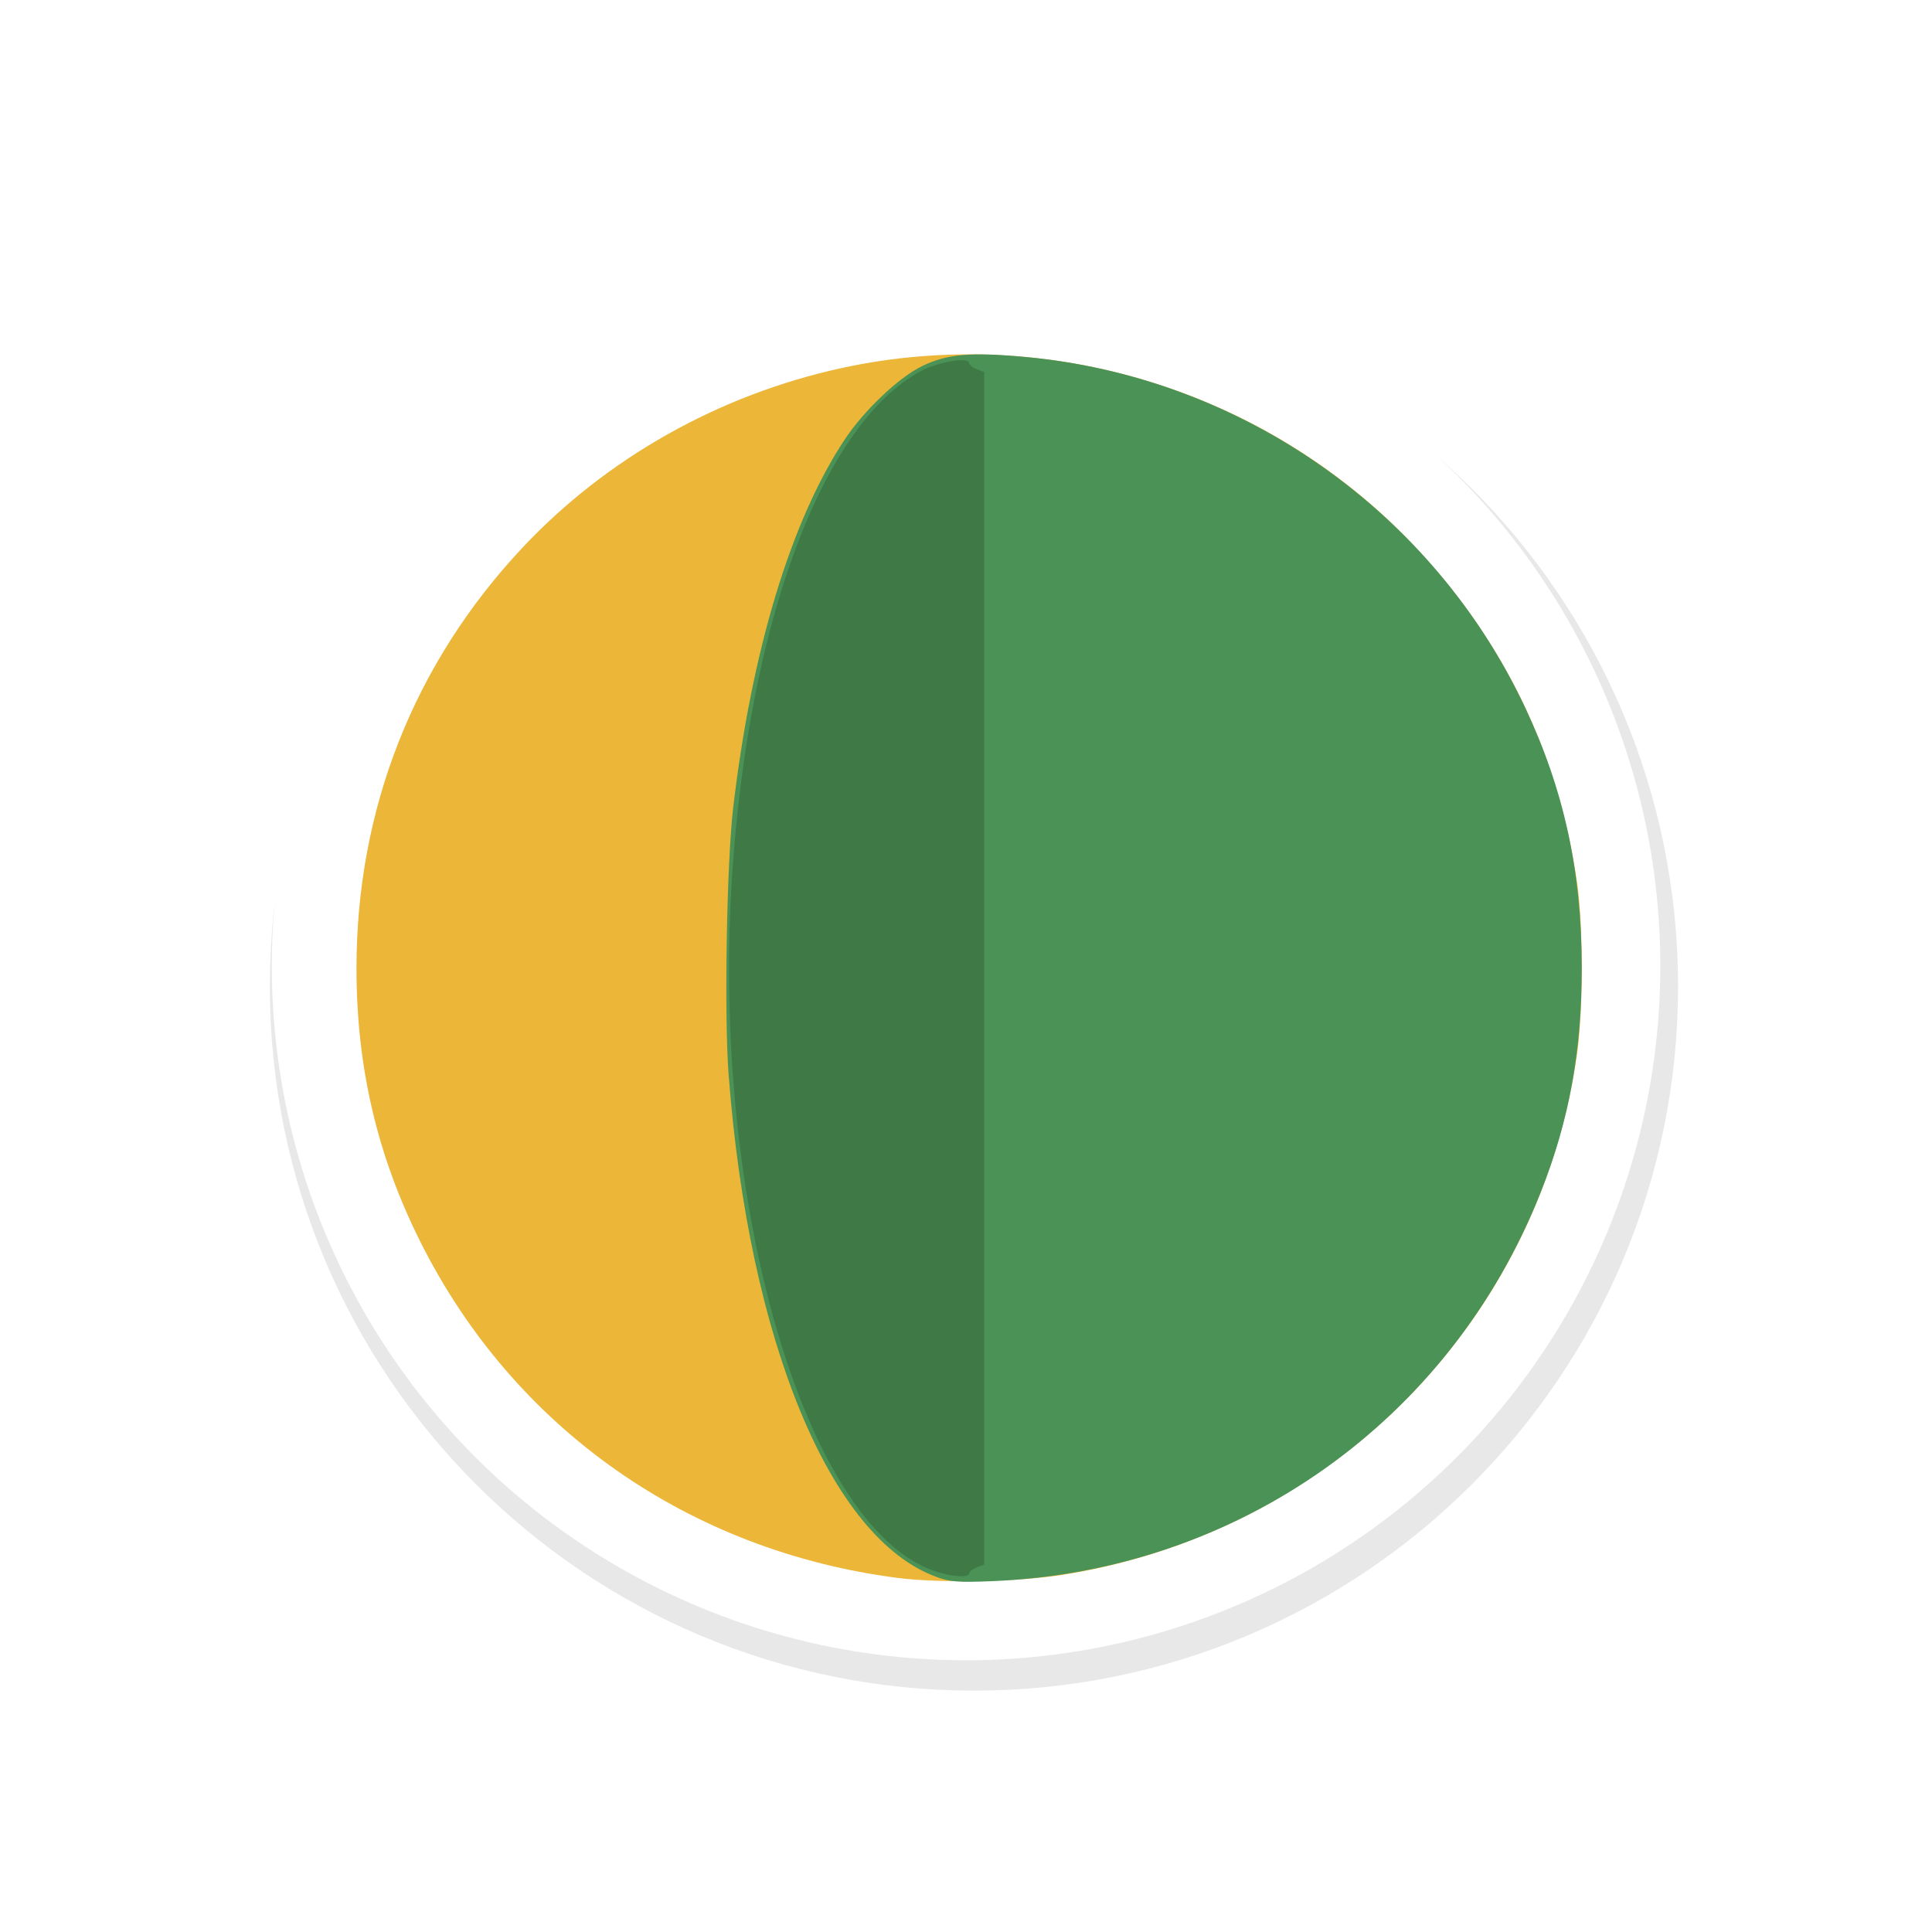 <?xml version="1.0" encoding="UTF-8" standalone="no"?>
<svg
   xmlns:dc="http://purl.org/dc/elements/1.1/"
   xmlns:cc="http://creativecommons.org/ns#"
   xmlns:rdf="http://www.w3.org/1999/02/22-rdf-syntax-ns#"
   xmlns:svg="http://www.w3.org/2000/svg"
   xmlns="http://www.w3.org/2000/svg"
   xmlns:sodipodi="http://sodipodi.sourceforge.net/DTD/sodipodi-0.dtd"
   xmlns:inkscape="http://www.inkscape.org/namespaces/inkscape"
   width="32px"
   height="32px"
   viewBox="0 0 24 24"
   version="1.1"
   id="svg2"
   inkscape:version="0.92.2pre0 (973e216, 2017-07-25)"
   sodipodi:docname="wait-10.svg">
  <defs
     id="defs9">
    <filter
       inkscape:collect="always"
       style="color-interpolation-filters:sRGB"
       id="filter5683"
       x="-0.168"
       width="1.336"
       y="-0.168"
       height="1.336">
      <feGaussianBlur
         inkscape:collect="always"
         stdDeviation="0.91"
         id="feGaussianBlur5685" />
    </filter>
  </defs>
  <sodipodi:namedview
     pagecolor="#ffffff"
     bordercolor="#666666"
     borderopacity="1"
     objecttolerance="10"
     gridtolerance="10"
     guidetolerance="10"
     inkscape:pageopacity="0"
     inkscape:pageshadow="2"
     inkscape:window-width="1366"
     inkscape:window-height="700"
     id="namedview7"
     showgrid="true"
     inkscape:zoom="5.656854"
     inkscape:cx="-3.1258926"
     inkscape:cy="15.1912"
     inkscape:window-x="0"
     inkscape:window-y="40"
     inkscape:window-maximized="1"
     inkscape:current-layer="layer2"
     inkscape:showpageshadow="false"
     showguides="false">
    <inkscape:grid
       type="xygrid"
       id="grid10" />
  </sodipodi:namedview>
  <g
     inkscape:groupmode="layer"
     id="layer2"
     inkscape:label="1"
     style="opacity:0.98">
    <g
       style="display:inline"
       id="g1726"
       transform="matrix(0.75,0,0,0.75,-552.879,-565.85)">
      <path
         style="color:#000000;font-style:normal;font-variant:normal;font-weight:normal;font-stretch:normal;font-size:medium;line-height:normal;font-family:Sans;-inkscape-font-specification:Sans;text-indent:0;text-align:start;text-decoration:none;text-decoration-line:none;letter-spacing:normal;word-spacing:normal;text-transform:none;writing-mode:lr-tb;direction:ltr;baseline-shift:baseline;text-anchor:start;display:inline;overflow:visible;visibility:visible;opacity:0.3;fill:#000000;fill-opacity:1;fill-rule:nonzero;stroke:#000000;stroke-width:2;marker:none;filter:url(#filter5683);enable-background:accumulate"
         d="m 313.124,808.375 c -3.59,0 -6.5,2.91 -6.5,6.5 0,3.59 2.91,6.5 6.5,6.5 3.59,0 6.5,-2.91 6.5,-6.5 0,-3.59 -2.91,-6.5 -6.5,-6.5 z"
         id="path6912"
         inkscape:connector-curvature="0"
         transform="matrix(1.555,0,0,1.555,266.396,-496.324)" />
      <circle
         style="fill:#ffffff;fill-opacity:1;stroke:none;stroke-width:1.095"
         id="circle6914"
         cx="753.173"
         cy="770.467"
         r="11.499" />
      <g
         transform="matrix(0.141,0,0,0.141,736.122,758.85)"
         id="g6436">
        <path
           inkscape:connector-curvature="0"
           id="path6442"
           d="M 112.998,154.282 C 88.378,151.138 67.845,136.725 56.877,114.887 51.764,104.706 49.322,94.29 49.322,82.661 c 0,-18.699 6.728,-35.773 19.452,-49.364 9.868,-10.541 23.139,-18.017 37.545,-21.152 24.191,-5.265 49.847,2.635 67.009,20.631 10.688,11.208 17.175,24.552 19.386,39.876 0.724,5.02 0.711,15.049 -0.027,20.175 -4.54,31.553 -28.99,56.194 -60.639,61.114 -5.024,0.781 -14.304,0.947 -19.051,0.341 z"
           style="fill:#ecb534;stroke-width:0.353" />
        <path
           inkscape:connector-curvature="0"
           id="path6440"
           d="M 117.484,154.163 C 105.028,149.684 95.435,126.538 93.04,95.185 92.505,88.17 92.809,70.296 93.575,63.787 c 2.175,-18.481 6.778,-33.688 13.079,-43.215 2.27,-3.432 6.34,-7.302 9.089,-8.642 2.949,-1.438 5.69,-1.683 12.149,-1.087 25.35,2.34 47.827,18.092 58.686,41.127 4.602,9.763 6.677,19.294 6.677,30.673 0,9.794 -1.48,17.884 -4.811,26.301 -10.64,26.884 -35.572,44.549 -64.51,45.708 -3.926,0.157 -4.855,0.087 -6.451,-0.487 z"
           style="fill:#479053;stroke-width:0.353" />
        <path
           inkscape:connector-curvature="0"
           id="path6438"
           d="M 117.205,153.456 C 102.046,148.216 90.981,110.342 93.427,72.072 95.341,42.124 104.023,18.794 115.587,12.52 c 1.987,-1.078 5.702,-1.719 5.702,-0.984 0,0.226 0.397,0.562 0.882,0.746 l 0.882,0.335 v 70.044 70.044 l -0.882,0.335 c -0.485,0.184 -0.882,0.498 -0.882,0.697 0,0.553 -2.087,0.41 -4.084,-0.281 z"
           style="fill:#3a7642;stroke-width:0.353" />
      </g>
    </g>
  </g>
</svg>
